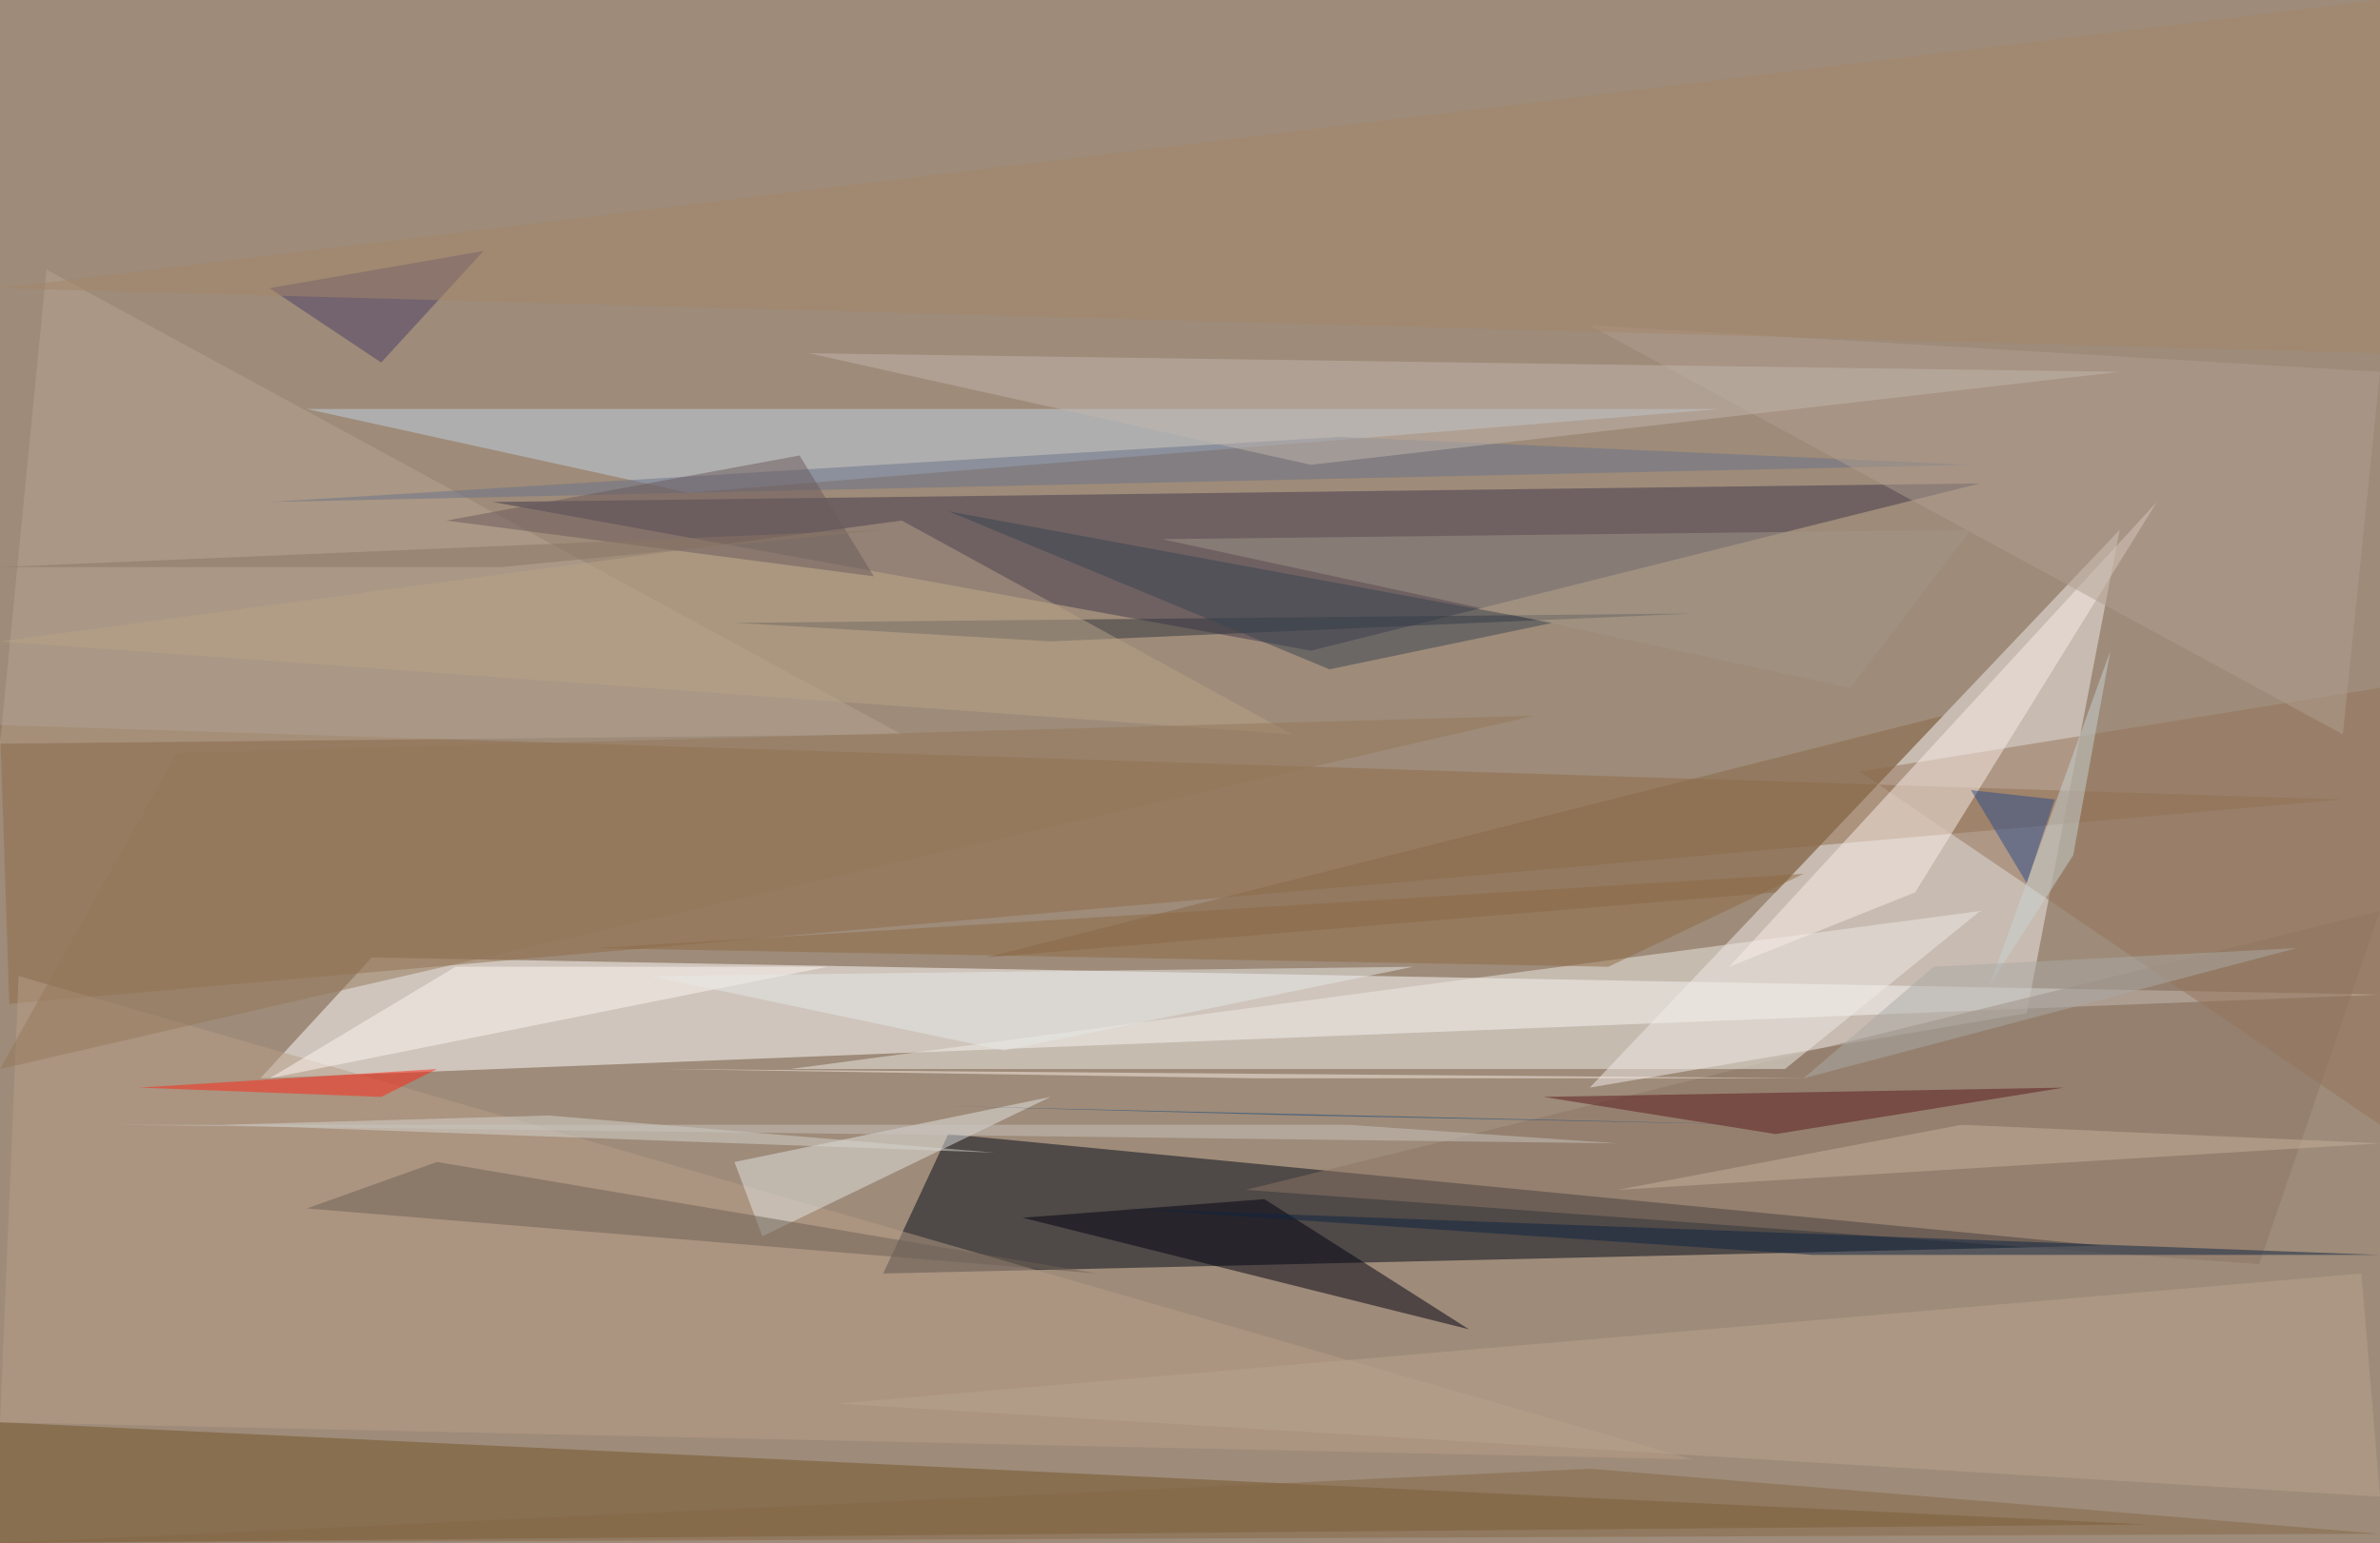 <?xml version="1.0" standalone="no"?>
<svg xmlns="http://www.w3.org/2000/svg" version="1.2" baseProfile="tiny" width="256" height="166" viewBox="0 0 256 166">
<rect x="0" y="0" width="256" height="166" id="0" fill="rgb(158,139,121)" fill-opacity="1" />
<polygon points="40,103 28,116 256,107" id="1" fill="rgb(255,255,255)" fill-opacity="0.502" />
<polygon points="95,137 226,134 102,122" id="2" fill="rgb(0,8,23)" fill-opacity="0.502" />
<polygon points="228,57 218,109 171,117" id="3" fill="rgb(241,235,234)" fill-opacity="0.502" />
<polygon points="53,54 141,70 213,52" id="4" fill="rgb(64,56,77)" fill-opacity="0.502" />
<polygon points="0,153 231,164 0,166" id="5" fill="rgb(115,84,40)" fill-opacity="0.502" />
<polygon points="185,44 74,53 33,44" id="6" fill="rgb(192,209,227)" fill-opacity="0.502" />
<polygon points="0,78 252,86 1,108" id="7" fill="rgb(141,108,75)" fill-opacity="0.502" />
<polygon points="134,128 256,98 243,136" id="8" fill="rgb(139,118,102)" fill-opacity="0.502" />
<polygon points="192,115 85,115 213,98" id="9" fill="rgb(237,236,229)" fill-opacity="0.502" />
<polygon points="110,131 136,129 158,143" id="10" fill="rgb(0,0,17)" fill-opacity="0.502" />
<polygon points="0,153 182,157 2,105" id="11" fill="rgb(183,158,136)" fill-opacity="0.502" />
<polygon points="97,79 5,29 0,80" id="12" fill="rgb(181,163,145)" fill-opacity="0.502" />
<polygon points="256,121 200,83 256,74" id="13" fill="rgb(148,116,90)" fill-opacity="0.502" />
<polygon points="113,118 79,125 82,133" id="14" fill="rgb(226,228,226)" fill-opacity="0.502" />
<polygon points="206,96 232,54 186,104" id="15" fill="rgb(250,237,231)" fill-opacity="0.502" />
<polygon points="106,103 209,77 191,96" id="16" fill="rgb(136,105,71)" fill-opacity="0.502" />
<polygon points="15,117 41,118 47,115" id="17" fill="rgb(255,36,20)" fill-opacity="0.502" />
<polygon points="144,47 29,54 212,50" id="18" fill="rgb(105,114,137)" fill-opacity="0.502" />
<polygon points="113,69 79,67 182,66" id="19" fill="rgb(46,53,60)" fill-opacity="0.502" />
<polygon points="252,79 171,35 256,40" id="20" fill="rgb(175,158,144)" fill-opacity="0.502" />
<polygon points="194,94 173,104 64,102" id="21" fill="rgb(139,106,69)" fill-opacity="0.502" />
<polygon points="256,161 254,137 90,151" id="22" fill="rgb(183,163,141)" fill-opacity="0.502" />
<polygon points="141,50 87,38 228,40" id="23" fill="rgb(193,181,173)" fill-opacity="0.502" />
<polygon points="118,137 47,125 33,130" id="24" fill="rgb(109,96,84)" fill-opacity="0.502" />
<polygon points="29,31 41,39 52,27" id="25" fill="rgb(73,63,103)" fill-opacity="0.502" />
<polygon points="222,117 166,118 191,122" id="26" fill="rgb(90,25,27)" fill-opacity="0.502" />
<polygon points="71,115 135,116 195,116" id="27" fill="rgb(250,238,230)" fill-opacity="0.502" />
<polygon points="121,130 195,135 256,135" id="28" fill="rgb(15,37,66)" fill-opacity="0.502" />
<polygon points="0,69 139,79 97,56" id="29" fill="rgb(183,164,136)" fill-opacity="0.502" />
<polygon points="171,158 256,165 0,166" id="30" fill="rgb(131,105,70)" fill-opacity="0.502" />
<polygon points="165,77 0,115 19,81" id="31" fill="rgb(148,121,91)" fill-opacity="0.502" />
<polygon points="24,121 59,120 107,124" id="32" fill="rgb(212,211,205)" fill-opacity="0.502" />
<polygon points="167,67 102,55 143,72" id="33" fill="rgb(56,68,81)" fill-opacity="0.502" />
<polygon points="125,58 199,74 212,57" id="34" fill="rgb(159,150,136)" fill-opacity="0.502" />
<polygon points="214,106 227,70 223,92" id="35" fill="rgb(200,211,212)" fill-opacity="0.502" />
<polygon points="256,0 0,31 256,38" id="36" fill="rgb(163,133,106)" fill-opacity="0.502" />
<polygon points="89,104 29,116 49,104" id="37" fill="rgb(255,245,241)" fill-opacity="0.502" />
<polygon points="108,113 70,105 152,104" id="38" fill="rgb(230,231,229)" fill-opacity="0.502" />
<polygon points="174,123 12,121 145,121" id="39" fill="rgb(199,196,189)" fill-opacity="0.502" />
<polygon points="256,123 211,121 174,128" id="40" fill="rgb(195,176,155)" fill-opacity="0.502" />
<polygon points="247,102 194,116 208,104" id="41" fill="rgb(170,170,165)" fill-opacity="0.502" />
<polygon points="221,86 212,85 218,95" id="42" fill="rgb(45,77,138)" fill-opacity="0.502" />
<polygon points="140,120 190,121 102,119" id="43" fill="rgb(0,64,127)" fill-opacity="0.502" />
<polygon points="94,62 86,49 48,56" id="44" fill="rgb(107,90,92)" fill-opacity="0.502" />
<polygon points="54,61 0,61 95,57" id="45" fill="rgb(138,118,101)" fill-opacity="0.502" />
</svg>